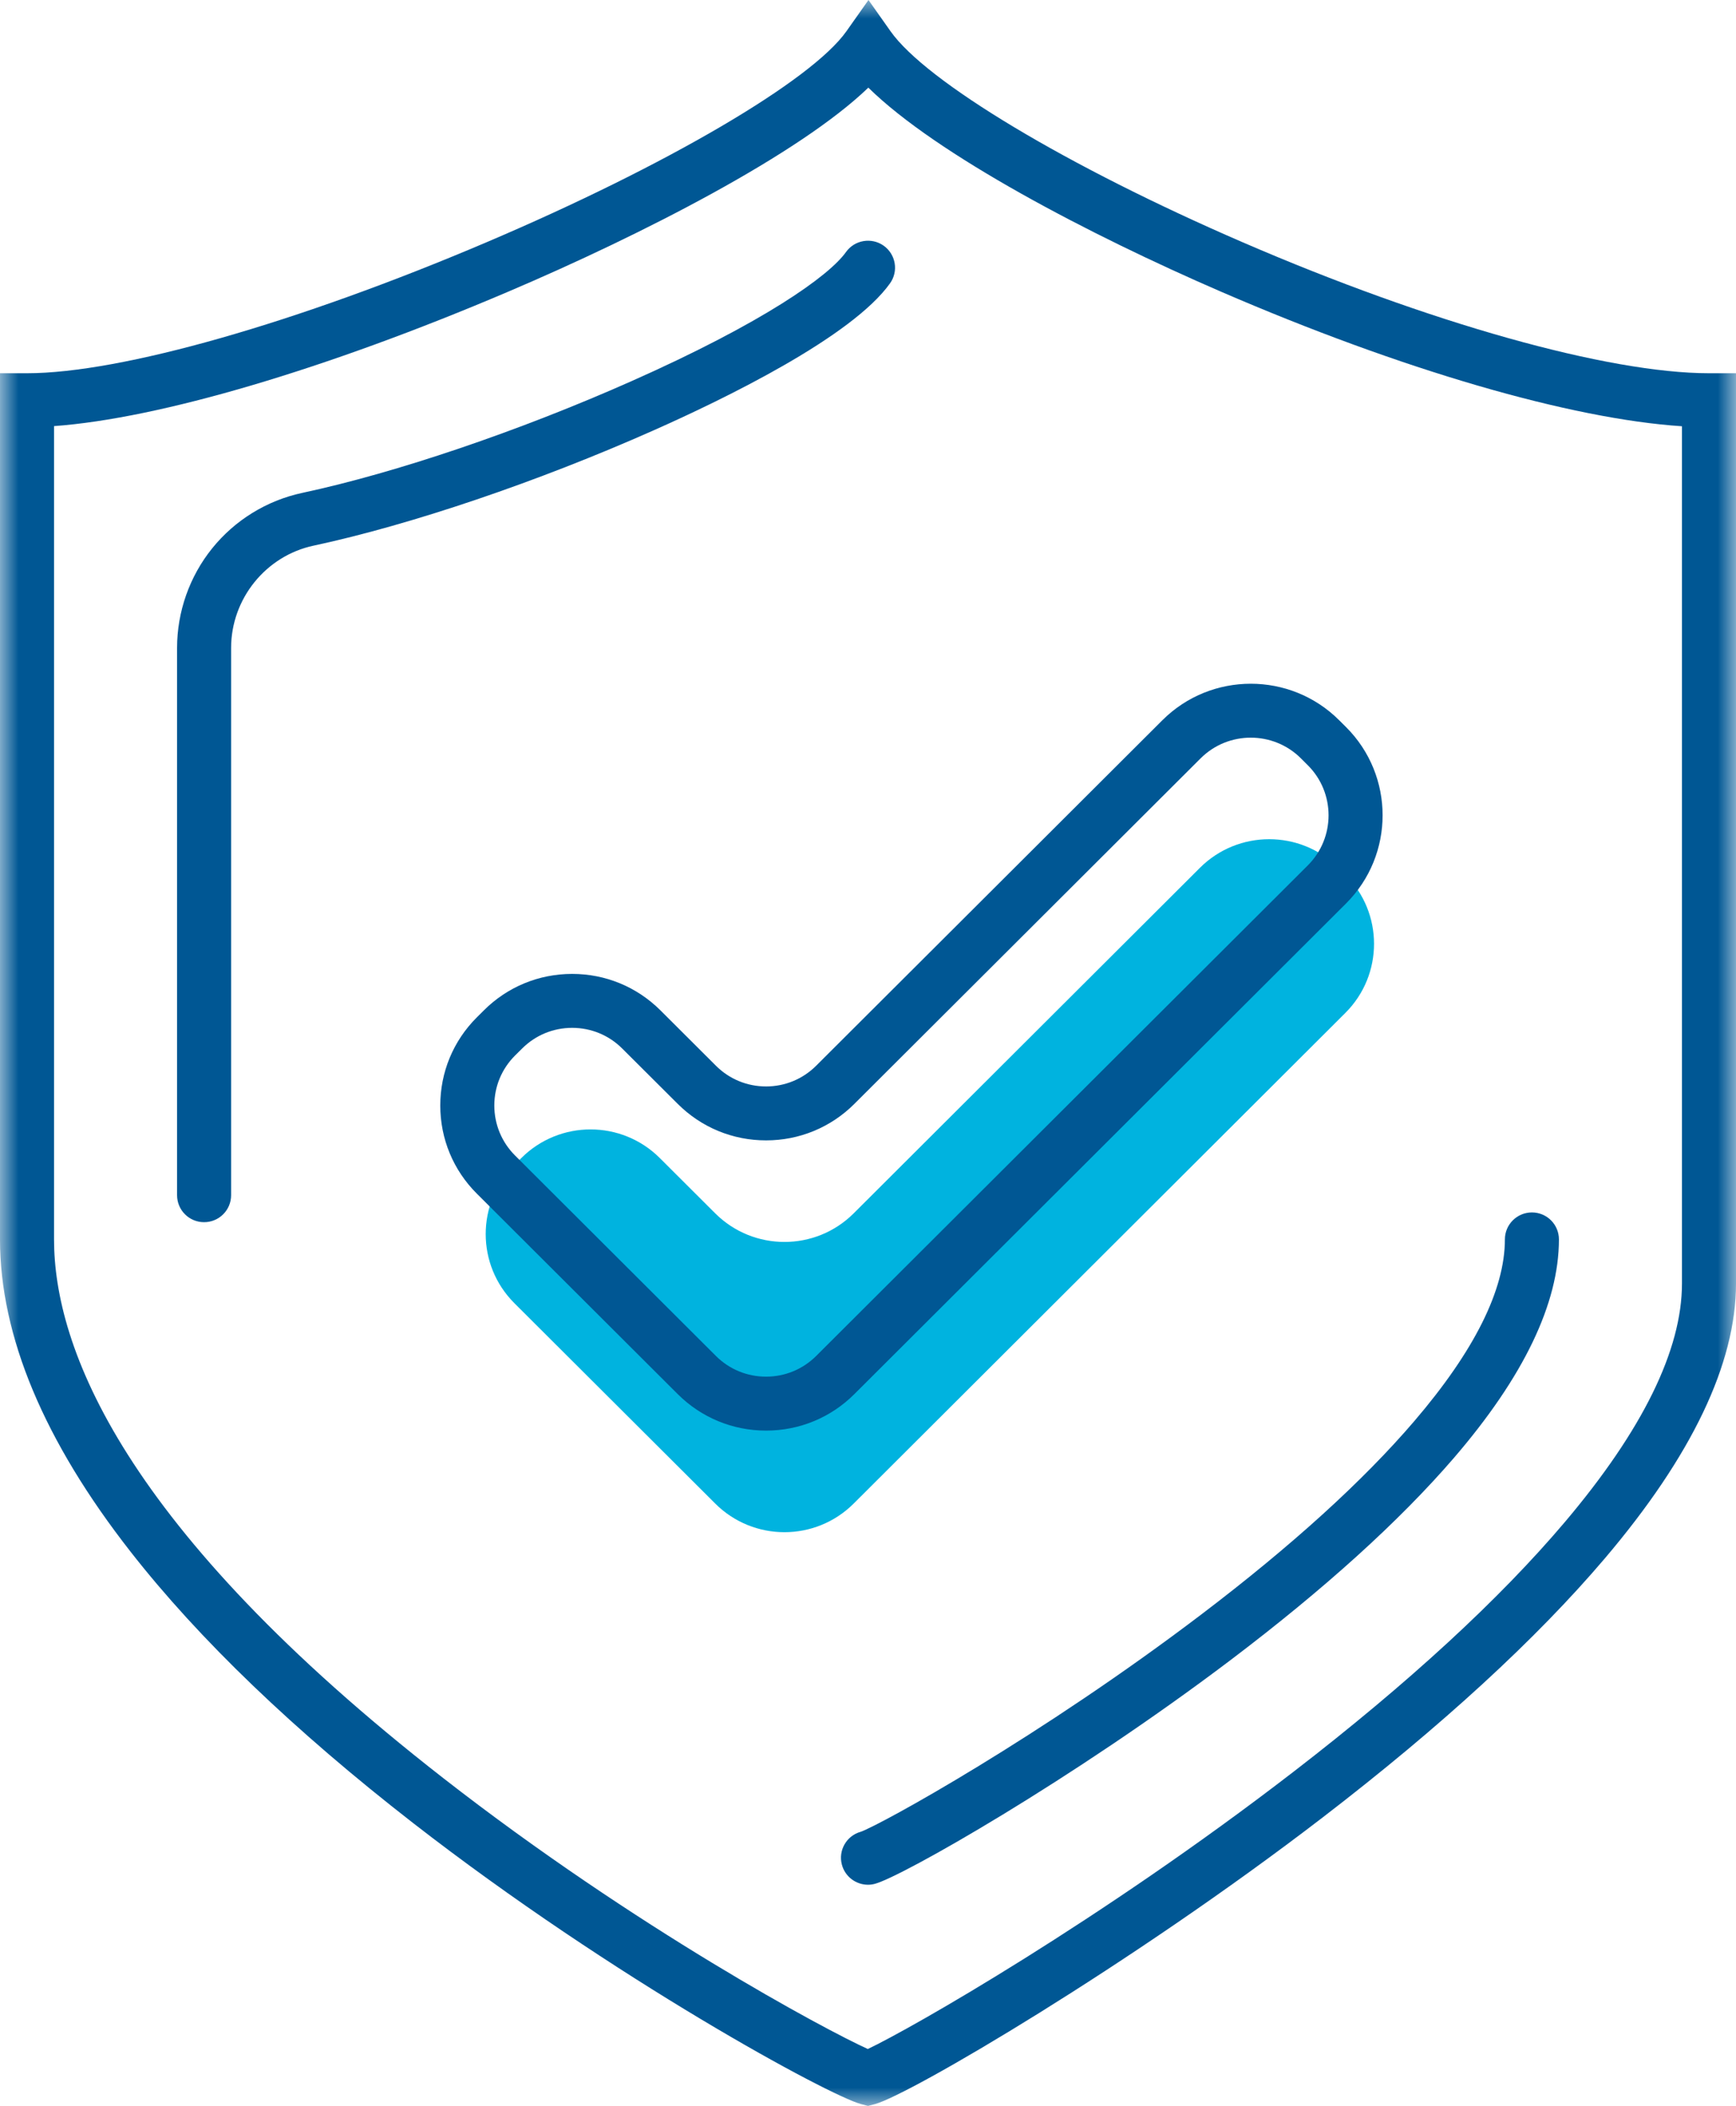 <?xml version="1.0" encoding="UTF-8"?>
<svg width="47px" height="57px" viewBox="0 0 47 57" version="1.1" xmlns="http://www.w3.org/2000/svg" xmlns:xlink="http://www.w3.org/1999/xlink">
    <title>trusted</title>
    <defs>
        <polygon id="path-1" points="1.33166418e-15 0 47 0 47 57 1.33166418e-15 57"></polygon>
    </defs>
    <g id="Web-Version" stroke="none" stroke-width="1" fill="none" fill-rule="evenodd">
        <g id="Home-Page" transform="translate(-333, -1247)">
            <g id="Second-Section" transform="translate(-246, 759)">
                <g id="Power" transform="translate(376, 454)">
                    <g id="03" transform="translate(0, 4)">
                        <g id="trusted" transform="translate(203, 30)">
                            <g id="Group-3">
                                <mask id="mask-2" fill="white">
                                    <use xlink:href="#path-1"></use>
                                </mask>
                                <g id="Clip-2"></g>
                                <path d="M1.463,11.533 L1.463,33.546 C1.463,36.451 3.292,41.341 12.005,48.13 C17.223,52.196 22.353,54.943 23.495,55.459 C24.648,54.915 29.796,51.982 35.02,47.955 C38.126,45.561 40.599,43.285 42.37,41.192 C44.471,38.708 45.537,36.537 45.537,34.741 L45.537,11.537 C42.528,11.341 37.95,10.011 33.058,7.895 C29.507,6.359 25.358,4.19 23.509,2.372 C21.649,4.165 17.404,6.342 13.754,7.897 C8.813,10.001 4.31,11.328 1.463,11.533 L1.463,11.533 Z M23.5,57 L23.311,56.95 C22.455,56.722 16.627,53.57 11.192,49.349 C7.967,46.844 5.39,44.372 3.535,41.999 C1.189,39.001 1.33166418e-15,36.157 1.33166418e-15,33.546 L1.33166418e-15,10.102 L0.732,10.102 C3.272,10.102 8.041,8.742 13.179,6.554 C18.06,4.476 21.972,2.182 22.915,0.847 L23.513,0 L24.111,0.847 C25.076,2.214 28.905,4.508 33.64,6.556 C38.697,8.743 43.535,10.102 46.268,10.102 L47,10.102 L47,34.741 C47,36.904 45.805,39.407 43.447,42.182 C41.591,44.366 39.02,46.726 35.805,49.195 C30.593,53.198 24.612,56.703 23.689,56.95 L23.5,57 Z" id="Fill-1" fill="#005794" mask="url(#mask-2)"></path>
                            </g>
                            <path d="M23.339,49.599 C23.335,49.601 23.331,49.602 23.326,49.603 C23.33,49.602 23.335,49.601 23.339,49.599 M23.5,51.013 C23.176,51.013 22.88,50.797 22.793,50.47 C22.69,50.084 22.917,49.688 23.301,49.58 C23.83,49.396 28.174,47.004 32.539,43.686 C34.974,41.836 36.91,40.078 38.294,38.46 C39.919,36.561 40.743,34.907 40.743,33.546 C40.743,33.143 41.071,32.816 41.475,32.816 C41.879,32.816 42.206,33.143 42.206,33.546 C42.206,35.278 41.249,37.269 39.362,39.461 C37.889,41.171 35.851,43.014 33.304,44.941 C29.016,48.183 24.405,50.799 23.687,50.988 C23.625,51.005 23.562,51.013 23.5,51.013" id="Fill-4" fill="#005794"></path>
                            <path d="M5.525,33.08 C5.121,33.08 4.794,32.754 4.794,32.35 L4.794,17.537 C4.794,16.559 5.131,15.602 5.744,14.842 C6.358,14.079 7.224,13.546 8.182,13.341 C10.719,12.799 14.051,11.669 17.094,10.318 C20.673,8.729 22.442,7.47 22.904,6.822 C23.138,6.494 23.595,6.417 23.924,6.65 C24.253,6.884 24.331,7.339 24.097,7.668 C23.064,9.118 19.639,10.786 17.689,11.651 C14.558,13.041 11.119,14.207 8.489,14.769 C7.196,15.045 6.257,16.209 6.257,17.537 L6.257,32.35 C6.257,32.754 5.929,33.08 5.525,33.08" id="Fill-6" fill="#005794"></path>
                            <path d="M32.487,23.488 L23.112,32.841 C22.077,33.873 20.399,33.873 19.364,32.841 L17.863,31.344 C16.828,30.311 15.149,30.311 14.114,31.344 L13.926,31.531 C12.891,32.565 12.891,34.239 13.926,35.272 L19.364,40.696 C20.399,41.729 22.077,41.729 23.112,40.696 L36.424,27.416 C37.459,26.383 37.459,24.709 36.424,23.677 L36.236,23.488 C35.201,22.456 33.522,22.456 32.487,23.488" id="Fill-8" fill="#00B3DF"></path>
                            <path d="M15.49,27.82 C14.978,27.82 14.496,28.019 14.134,28.381 L13.944,28.569 C13.583,28.93 13.383,29.41 13.383,29.922 C13.383,30.433 13.583,30.914 13.945,31.276 L19.383,36.701 C19.745,37.062 20.227,37.261 20.74,37.261 C21.252,37.261 21.734,37.062 22.097,36.701 L35.409,23.421 C36.156,22.674 36.156,21.459 35.408,20.713 L35.221,20.526 C34.472,19.779 33.254,19.779 32.506,20.525 L23.131,29.878 C22.493,30.515 21.643,30.866 20.74,30.866 C19.836,30.866 18.987,30.515 18.348,29.877 L16.847,28.381 C16.485,28.019 16.003,27.82 15.49,27.82 M20.74,38.721 C19.836,38.721 18.987,38.37 18.348,37.733 L12.91,32.308 C12.271,31.671 11.92,30.823 11.92,29.922 C11.92,29.021 12.271,28.173 12.91,27.536 L13.099,27.348 C13.737,26.711 14.587,26.36 15.49,26.36 C16.394,26.36 17.243,26.711 17.882,27.348 L19.383,28.845 C19.745,29.207 20.227,29.406 20.74,29.406 C21.252,29.406 21.734,29.207 22.097,28.845 L31.471,19.493 L31.989,20.009 L31.471,19.493 C32.79,18.177 34.936,18.177 36.255,19.493 L36.443,19.68 C37.762,20.996 37.762,23.137 36.443,24.453 L23.131,37.733 C22.493,38.37 21.643,38.721 20.74,38.721" id="Fill-10" fill="#005794"></path>
                        </g>
                    </g>
                </g>
            </g>
        </g>
    </g>
</svg>